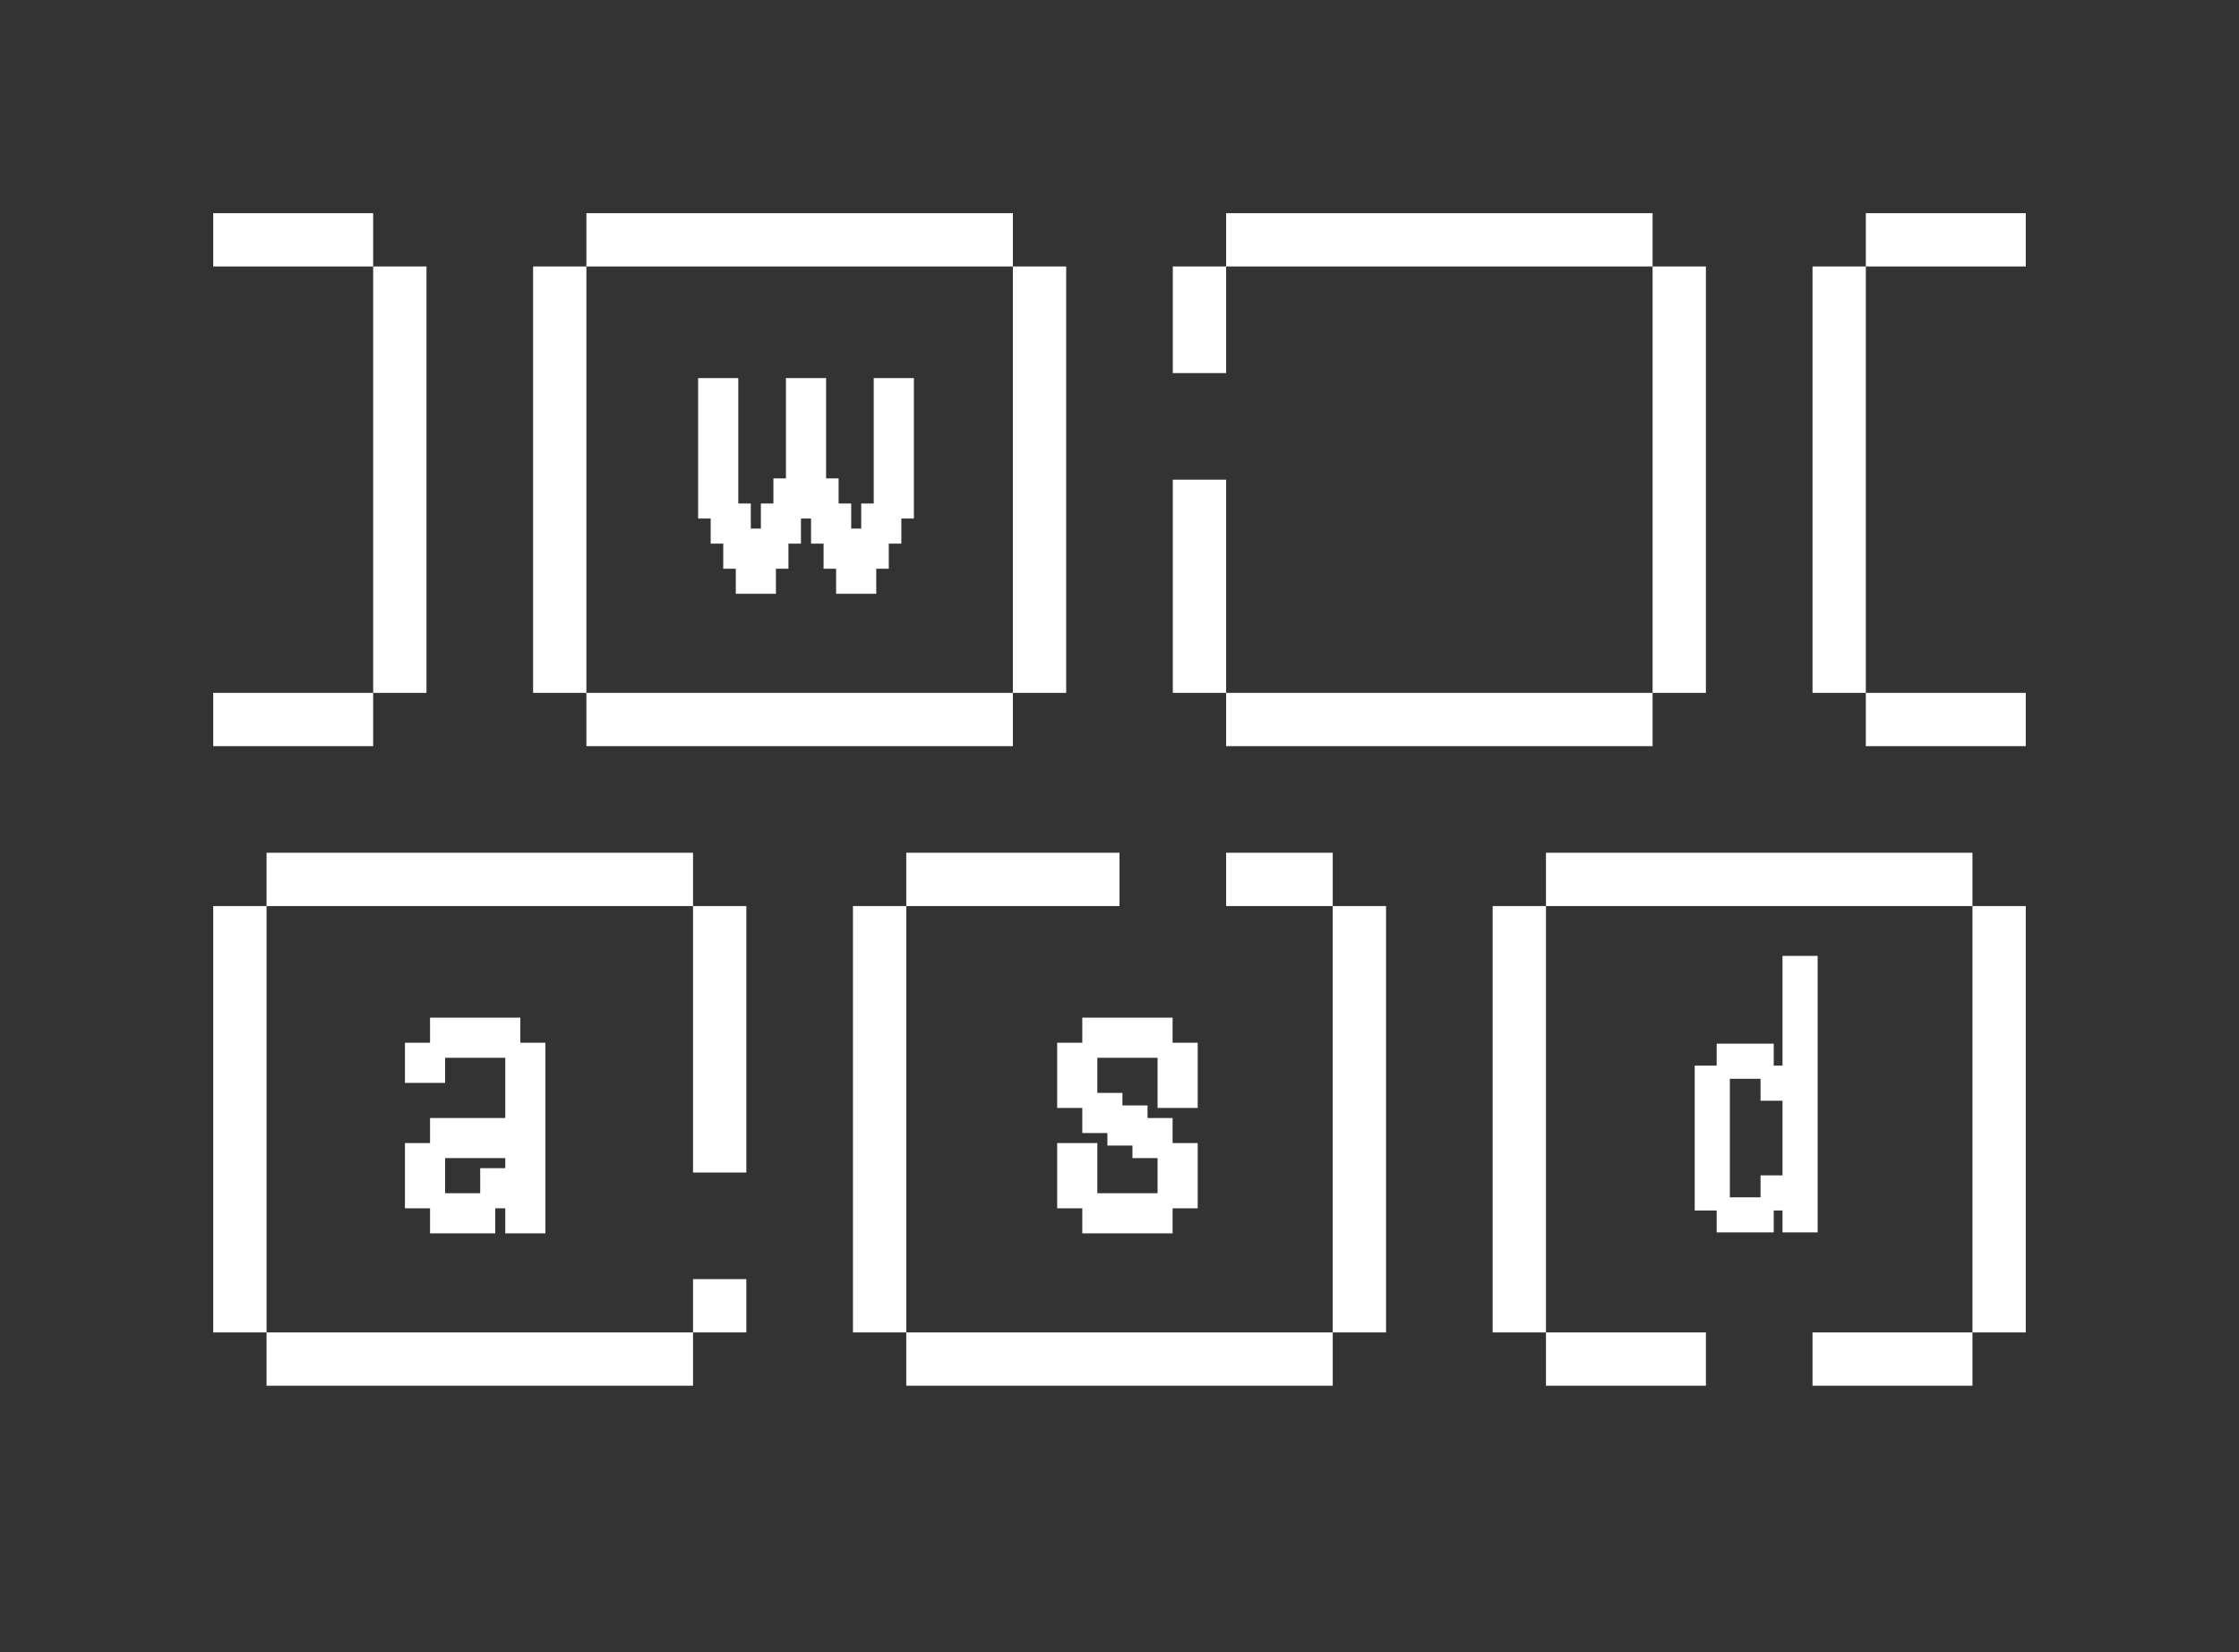 <svg width="42" height="31" viewBox="0 0 42 31" fill="none" xmlns="http://www.w3.org/2000/svg">
<rect x="0" y="0" width="42" height="31" fill="#333333" stroke="none"/>
<g id="Frame 1">
<g id="top">
<line id="Line 4" x1="22.5" y1="5" x2="22.5" y2="7" stroke="white"/>
<line id="Line 5" x1="22.5" y1="9" x2="22.5" y2="13" stroke="white"/>
<line id="Line 6" x1="7.5" y1="5" x2="7.5" y2="13" stroke="white"/>
<line id="Line 7" x1="7" y1="4.5" x2="4" y2="4.5" stroke="white"/>
<line id="Line 8" x1="7" y1="13.5" x2="4" y2="13.5" stroke="white"/>
<line id="Line 6_2" x1="34.5" y1="13" x2="34.5" y2="5" stroke="white"/>
<line id="Line 7_2" x1="35" y1="13.5" x2="38" y2="13.5" stroke="white"/>
<line id="Line 8_2" x1="35" y1="4.5" x2="38" y2="4.5" stroke="white"/>
<line id="Line 15" x1="31.5" y1="5" x2="31.5" y2="13" stroke="white"/>
<line id="Line 9" x1="10.5" y1="5" x2="10.5" y2="13" stroke="white"/>
<line id="Line 10" x1="19.5" y1="5" x2="19.5" y2="13" stroke="white"/>
<line id="Line 11" x1="11" y1="4.5" x2="19" y2="4.5" stroke="white"/>
<line id="Line 12" x1="11" y1="13.5" x2="19" y2="13.5" stroke="white"/>
<line id="Line 14" x1="23" y1="13.5" x2="31" y2="13.5" stroke="white"/>
<line id="Line 13" x1="23" y1="4.5" x2="31" y2="4.5" stroke="white"/>
<path id="w" d="M13.802 11.141V10.765V10.388H14.178H14.555V10.765V11.141H14.178H13.802ZM15.684 11.141V10.765V10.388H16.06H16.437V10.765V11.141H16.06H15.684ZM13.567 10.671V10.294V9.918H13.942H14.32V10.294V10.671H13.942H13.567ZM14.037 10.671V10.294V9.918H14.413H14.79V10.294V10.671H14.413H14.037ZM15.449 10.671V10.294V9.918H15.825H16.202V10.294V10.671H15.825H15.449ZM15.92 10.671V10.294V9.918H16.295H16.672V10.294V10.671H16.295H15.92ZM13.331 10.2V9.824V9.447H13.707H14.084V9.824V10.2H13.707H13.331ZM14.273 10.2V9.824V9.447H14.648H15.025V9.824V10.2H14.648H14.273ZM15.214 10.2V9.824V9.447H15.589H15.967V9.824V10.2H15.589H15.214ZM16.155 10.2V9.824V9.447H16.53H16.908V9.824V10.2H16.53H16.155ZM13.096 9.729V9.353V8.976H13.472H13.849V9.353V9.729H13.472H13.096ZM14.508 9.729V9.353V8.976H14.883H15.261V9.353V9.729H14.883H14.508ZM14.978 9.729V9.353V8.976H15.354H15.731V9.353V9.729H15.354H14.978ZM16.39 9.729V9.353V8.976H16.766H17.143V9.353V9.729H16.766H16.39ZM13.096 9.259V8.882V8.506H13.472H13.849V8.882V9.259H13.472H13.096ZM14.743 9.259V8.882V8.506H15.119H15.496V8.882V9.259H15.119H14.743ZM16.39 9.259V8.882V8.506H16.766H17.143V8.882V9.259H16.766H16.39ZM13.096 8.788V8.412V8.035H13.472H13.849V8.412V8.788H13.472H13.096ZM14.743 8.788V8.412V8.035H15.119H15.496V8.412V8.788H15.119H14.743ZM16.39 8.788V8.412V8.035H16.766H17.143V8.412V8.788H16.766H16.39ZM13.096 8.318V7.941V7.565H13.472H13.849V7.941V8.318H13.472H13.096ZM14.743 8.318V7.941V7.565H15.119H15.496V7.941V8.318H15.119H14.743ZM16.39 8.318V7.941V7.565H16.766H17.143V7.941V8.318H16.766H16.39ZM13.096 7.847V7.471V7.094H13.472H13.849V7.471V7.847H13.472H13.096ZM14.743 7.847V7.471V7.094H15.119H15.496V7.471V7.847H15.119H14.743ZM16.39 7.847V7.471V7.094H16.766H17.143V7.471V7.847H16.766H16.39Z" fill="white"/>
</g>
<g id="bottom">
<line id="Line 9_2" x1="4.5" y1="17" x2="4.5" y2="25" stroke="white"/>
<line id="Line 11_2" x1="5" y1="16.5" x2="13" y2="16.5" stroke="white"/>
<line id="Line 12_2" x1="5" y1="25.5" x2="13" y2="25.5" stroke="white"/>
<line id="Line 9_3" x1="16.5" y1="17" x2="16.5" y2="25" stroke="white"/>
<line id="Line 10_2" x1="25.5" y1="17" x2="25.5" y2="25" stroke="white"/>
<line id="Line 12_3" x1="17" y1="25.5" x2="25" y2="25.5" stroke="white"/>
<line id="Line 9_4" x1="28.5" y1="17" x2="28.5" y2="25" stroke="white"/>
<line id="Line 10_3" x1="37.5" y1="17" x2="37.5" y2="25" stroke="white"/>
<line id="Line 11_3" x1="29" y1="16.5" x2="37" y2="16.5" stroke="white"/>
<line id="Line 16" x1="13.5" y1="17" x2="13.5" y2="22" stroke="white"/>
<line id="Line 17" x1="13.5" y1="24" x2="13.5" y2="25" stroke="white"/>
<line id="Line 18" x1="17" y1="16.5" x2="21" y2="16.5" stroke="white"/>
<line id="Line 19" x1="23" y1="16.5" x2="25" y2="16.5" stroke="white"/>
<line id="Line 20" x1="29" y1="25.5" x2="32" y2="25.5" stroke="white"/>
<line id="Line 21" x1="34" y1="25.5" x2="37" y2="25.5" stroke="white"/>
<path id="d" d="M32.202 23.123V22.794V22.465H32.53H32.861V22.794V23.123H32.53H32.202ZM32.614 23.123V22.794V22.465H32.942H33.272V22.794V23.123H32.942H32.614ZM33.437 23.123V22.794V22.465H33.766H34.096V22.794V23.123H33.766H33.437ZM31.79 22.712V22.382V22.053H32.118H32.449V22.382V22.712H32.118H31.79ZM33.025 22.712V22.382V22.053H33.354H33.684V22.382V22.712H33.354H33.025ZM33.437 22.712V22.382V22.053H33.766H34.096V22.382V22.712H33.766H33.437ZM31.79 22.3V21.971V21.641H32.118H32.449V21.971V22.3H32.118H31.79ZM33.437 22.3V21.971V21.641H33.766H34.096V21.971V22.3H33.766H33.437ZM31.79 21.888V21.559V21.229H32.118H32.449V21.559V21.888H32.118H31.79ZM33.437 21.888V21.559V21.229H33.766H34.096V21.559V21.888H33.766H33.437ZM31.79 21.477V21.147V20.818H32.118H32.449V21.147V21.477H32.118H31.79ZM33.437 21.477V21.147V20.818H33.766H34.096V21.147V21.477H33.766H33.437ZM31.79 21.065V20.735V20.406H32.118H32.449V20.735V21.065H32.118H31.79ZM33.437 21.065V20.735V20.406H33.766H34.096V20.735V21.065H33.766H33.437ZM31.79 20.653V20.323V19.994H32.118H32.449V20.323V20.653H32.118H31.79ZM33.025 20.653V20.323V19.994H33.354H33.684V20.323V20.653H33.354H33.025ZM33.437 20.653V20.323V19.994H33.766H34.096V20.323V20.653H33.766H33.437ZM32.202 20.241V19.912V19.582H32.53H32.861V19.912V20.241H32.53H32.202ZM32.614 20.241V19.912V19.582H32.942H33.272V19.912V20.241H32.942H32.614ZM33.437 20.241V19.912V19.582H33.766H34.096V19.912V20.241H33.766H33.437ZM33.437 19.829V19.5V19.171H33.766H34.096V19.5V19.829H33.766H33.437ZM33.437 19.418V19.088V18.759H33.766H34.096V19.088V19.418H33.766H33.437ZM33.437 19.006V18.677V18.347H33.766H34.096V18.677V19.006H33.766H33.437ZM33.437 18.594V18.265V17.935H33.766H34.096V18.265V18.594H33.766H33.437Z" fill="white"/>
<path id="s" d="M20.302 23.141V22.765V22.388H20.677H21.055V22.765V23.141H20.677H20.302ZM20.773 23.141V22.765V22.388H21.148H21.526V22.765V23.141H21.148H20.773ZM21.243 23.141V22.765V22.388H21.619H21.996V22.765V23.141H21.619H21.243ZM19.831 22.671V22.294V21.918H20.207H20.584V22.294V22.671H20.207H19.831ZM21.714 22.671V22.294V21.918H22.089H22.467V22.294V22.671H22.089H21.714ZM19.831 22.2V21.823V21.447H20.207H20.584V21.823V22.2H20.207H19.831ZM21.714 22.2V21.823V21.447H22.089H22.467V21.823V22.2H22.089H21.714ZM21.243 21.729V21.353V20.977H21.619H21.996V21.353V21.729H21.619H21.243ZM20.773 21.494V21.118V20.741H21.148H21.526V21.118V21.494H21.148H20.773ZM20.302 21.259V20.882V20.506H20.677H21.055V20.882V21.259H20.677H20.302ZM19.831 20.788V20.412V20.035H20.207H20.584V20.412V20.788H20.207H19.831ZM21.714 20.788V20.412V20.035H22.089H22.467V20.412V20.788H22.089H21.714ZM19.831 20.318V19.941V19.565H20.207H20.584V19.941V20.318H20.207H19.831ZM21.714 20.318V19.941V19.565H22.089H22.467V19.941V20.318H22.089H21.714ZM20.302 19.847V19.471V19.094H20.677H21.055V19.471V19.847H20.677H20.302ZM20.773 19.847V19.471V19.094H21.148H21.526V19.471V19.847H21.148H20.773ZM21.243 19.847V19.471V19.094H21.619H21.996V19.471V19.847H21.619H21.243Z" fill="white"/>
<path id="a" d="M8.067 23.141V22.765V22.388H8.442H8.82V22.765V23.141H8.442H8.067ZM8.537 23.141V22.765V22.388H8.913H9.29V22.765V23.141H8.913H8.537ZM9.478 23.141V22.765V22.388H9.854H10.231V22.765V23.141H9.854H9.478ZM7.596 22.671V22.294V21.918H7.972H8.349V22.294V22.671H7.972H7.596ZM9.008 22.671V22.294V21.918H9.383H9.761V22.294V22.671H9.383H9.008ZM9.478 22.671V22.294V21.918H9.854H10.231V22.294V22.671H9.854H9.478ZM7.596 22.2V21.823V21.447H7.972H8.349V21.823V22.2H7.972H7.596ZM9.478 22.2V21.823V21.447H9.854H10.231V21.823V22.2H9.854H9.478ZM8.067 21.729V21.353V20.977H8.442H8.82V21.353V21.729H8.442H8.067ZM8.537 21.729V21.353V20.977H8.913H9.29V21.353V21.729H8.913H8.537ZM9.008 21.729V21.353V20.977H9.383H9.761V21.353V21.729H9.383H9.008ZM9.478 21.729V21.353V20.977H9.854H10.231V21.353V21.729H9.854H9.478ZM9.478 21.259V20.882V20.506H9.854H10.231V20.882V21.259H9.854H9.478ZM9.478 20.788V20.412V20.035H9.854H10.231V20.412V20.788H9.854H9.478ZM7.596 20.318V19.941V19.565H7.972H8.349V19.941V20.318H7.972H7.596ZM9.478 20.318V19.941V19.565H9.854H10.231V19.941V20.318H9.854H9.478ZM8.067 19.847V19.471V19.094H8.442H8.82V19.471V19.847H8.442H8.067ZM8.537 19.847V19.471V19.094H8.913H9.29V19.471V19.847H8.913H8.537ZM9.008 19.847V19.471V19.094H9.383H9.761V19.471V19.847H9.383H9.008Z" fill="white"/>
</g>
</g>
</svg>
